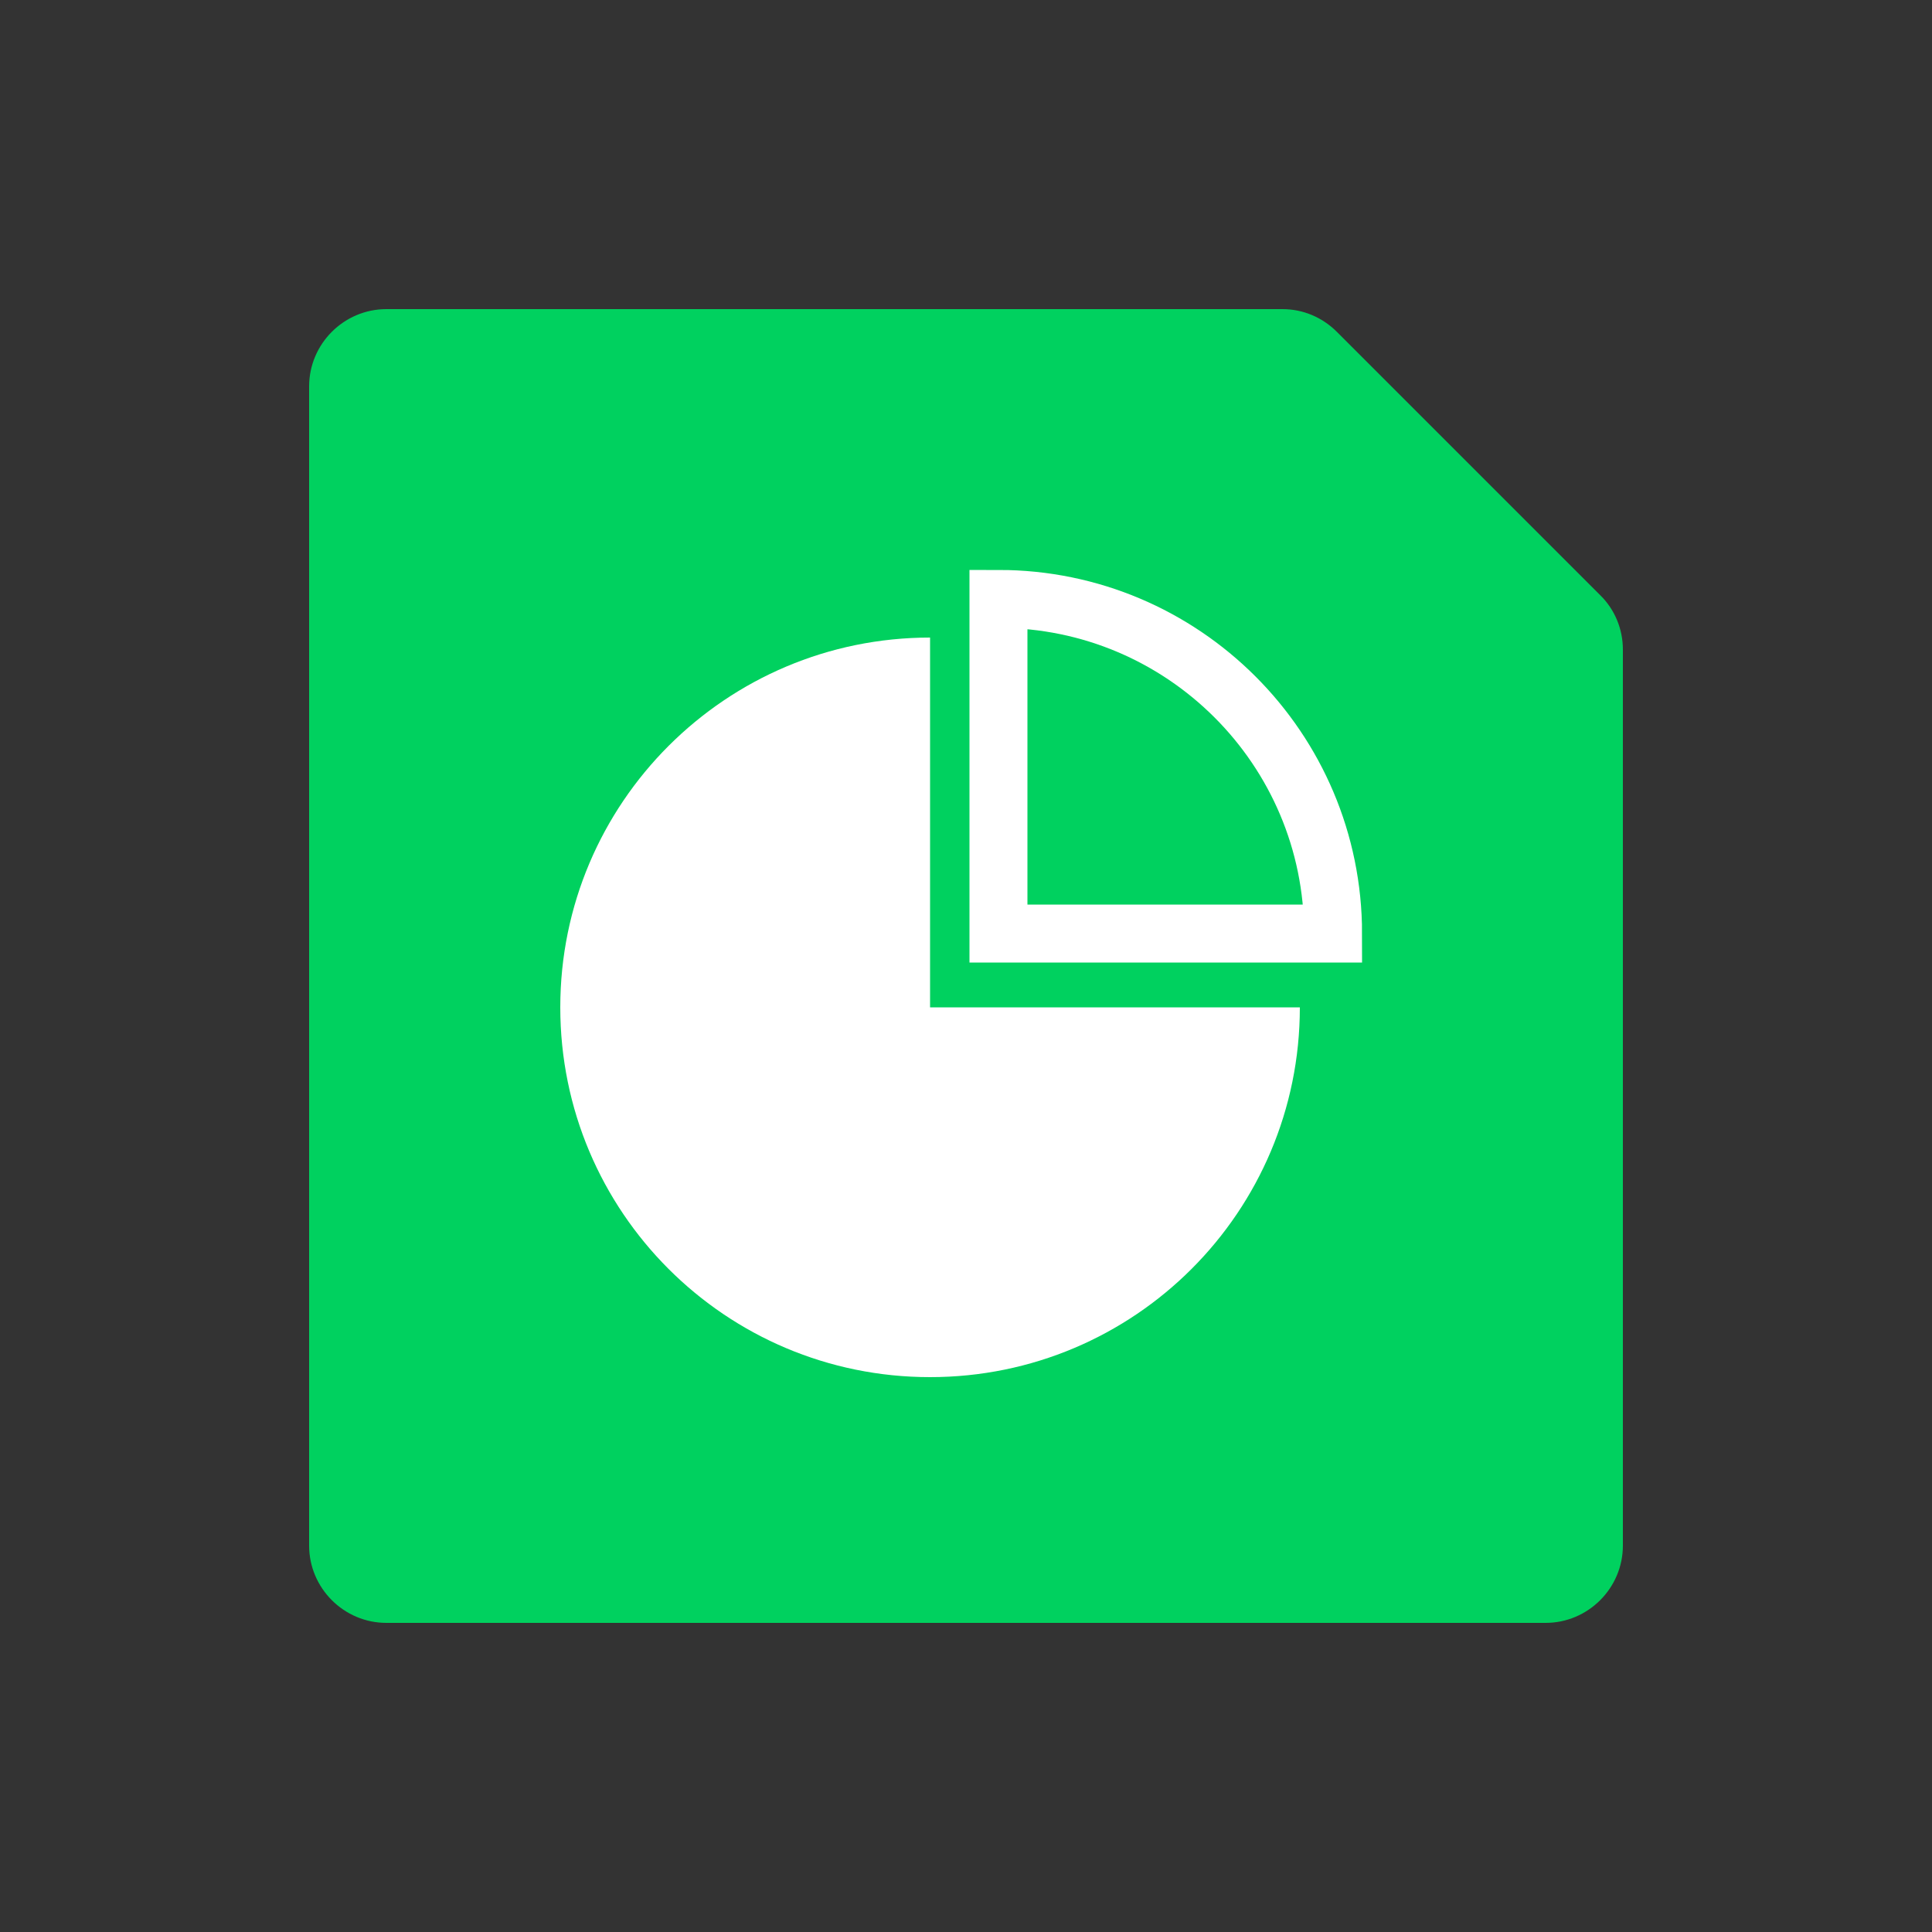 <?xml version="1.0" encoding="UTF-8"?>
<svg id="Veeam_product_1" data-name="Veeam product 1" xmlns="http://www.w3.org/2000/svg" viewBox="0 0 50 50">
  <rect x="0" y="0" width="50" height="50" fill="#333333" stroke="none"/>
  <defs>
    <style>
      .cls-1 {
        stroke: #fff;
        stroke-miterlimit: 10;
        stroke-width: 1.5px;
      }

      .cls-1, .cls-2 {
        fill: #00d15f;
      }

      .cls-3 {
        opacity: 0;
      }

      .cls-3, .cls-2, .cls-4 {
        stroke-width: 0px;
      }

      .cls-3, .cls-4 {
        fill: #fff;
      }
    </style>
  </defs>
  <g id="Veeam_ONE_Reporter" data-name="Veeam ONE Reporter">
    <rect id="BG" class="cls-3" width="50" height="50"/>
    <path class="cls-2" d="M33.19,8H10c-1.1,0-2,.9-2,2v30c0,1.1.9,2,2,2h30c1.1,0,2-.9,2-2v-23.19c0-.53-.21-1.04-.59-1.41l-6.81-6.81c-.38-.38-.88-.59-1.41-.59Z"/>
    <g>
      <path class="cls-4" d="M24.07,26.07v-9.57c-5.28,0-9.57,4.28-9.57,9.57s4.28,9.57,9.57,9.57,9.57-4.28,9.57-9.57h-9.57Z"/>
      <path class="cls-1" d="M25.84,24.16h8.66c0-4.78-3.88-8.66-8.66-8.66v8.66Z"/>
    </g>
  </g>
</svg>